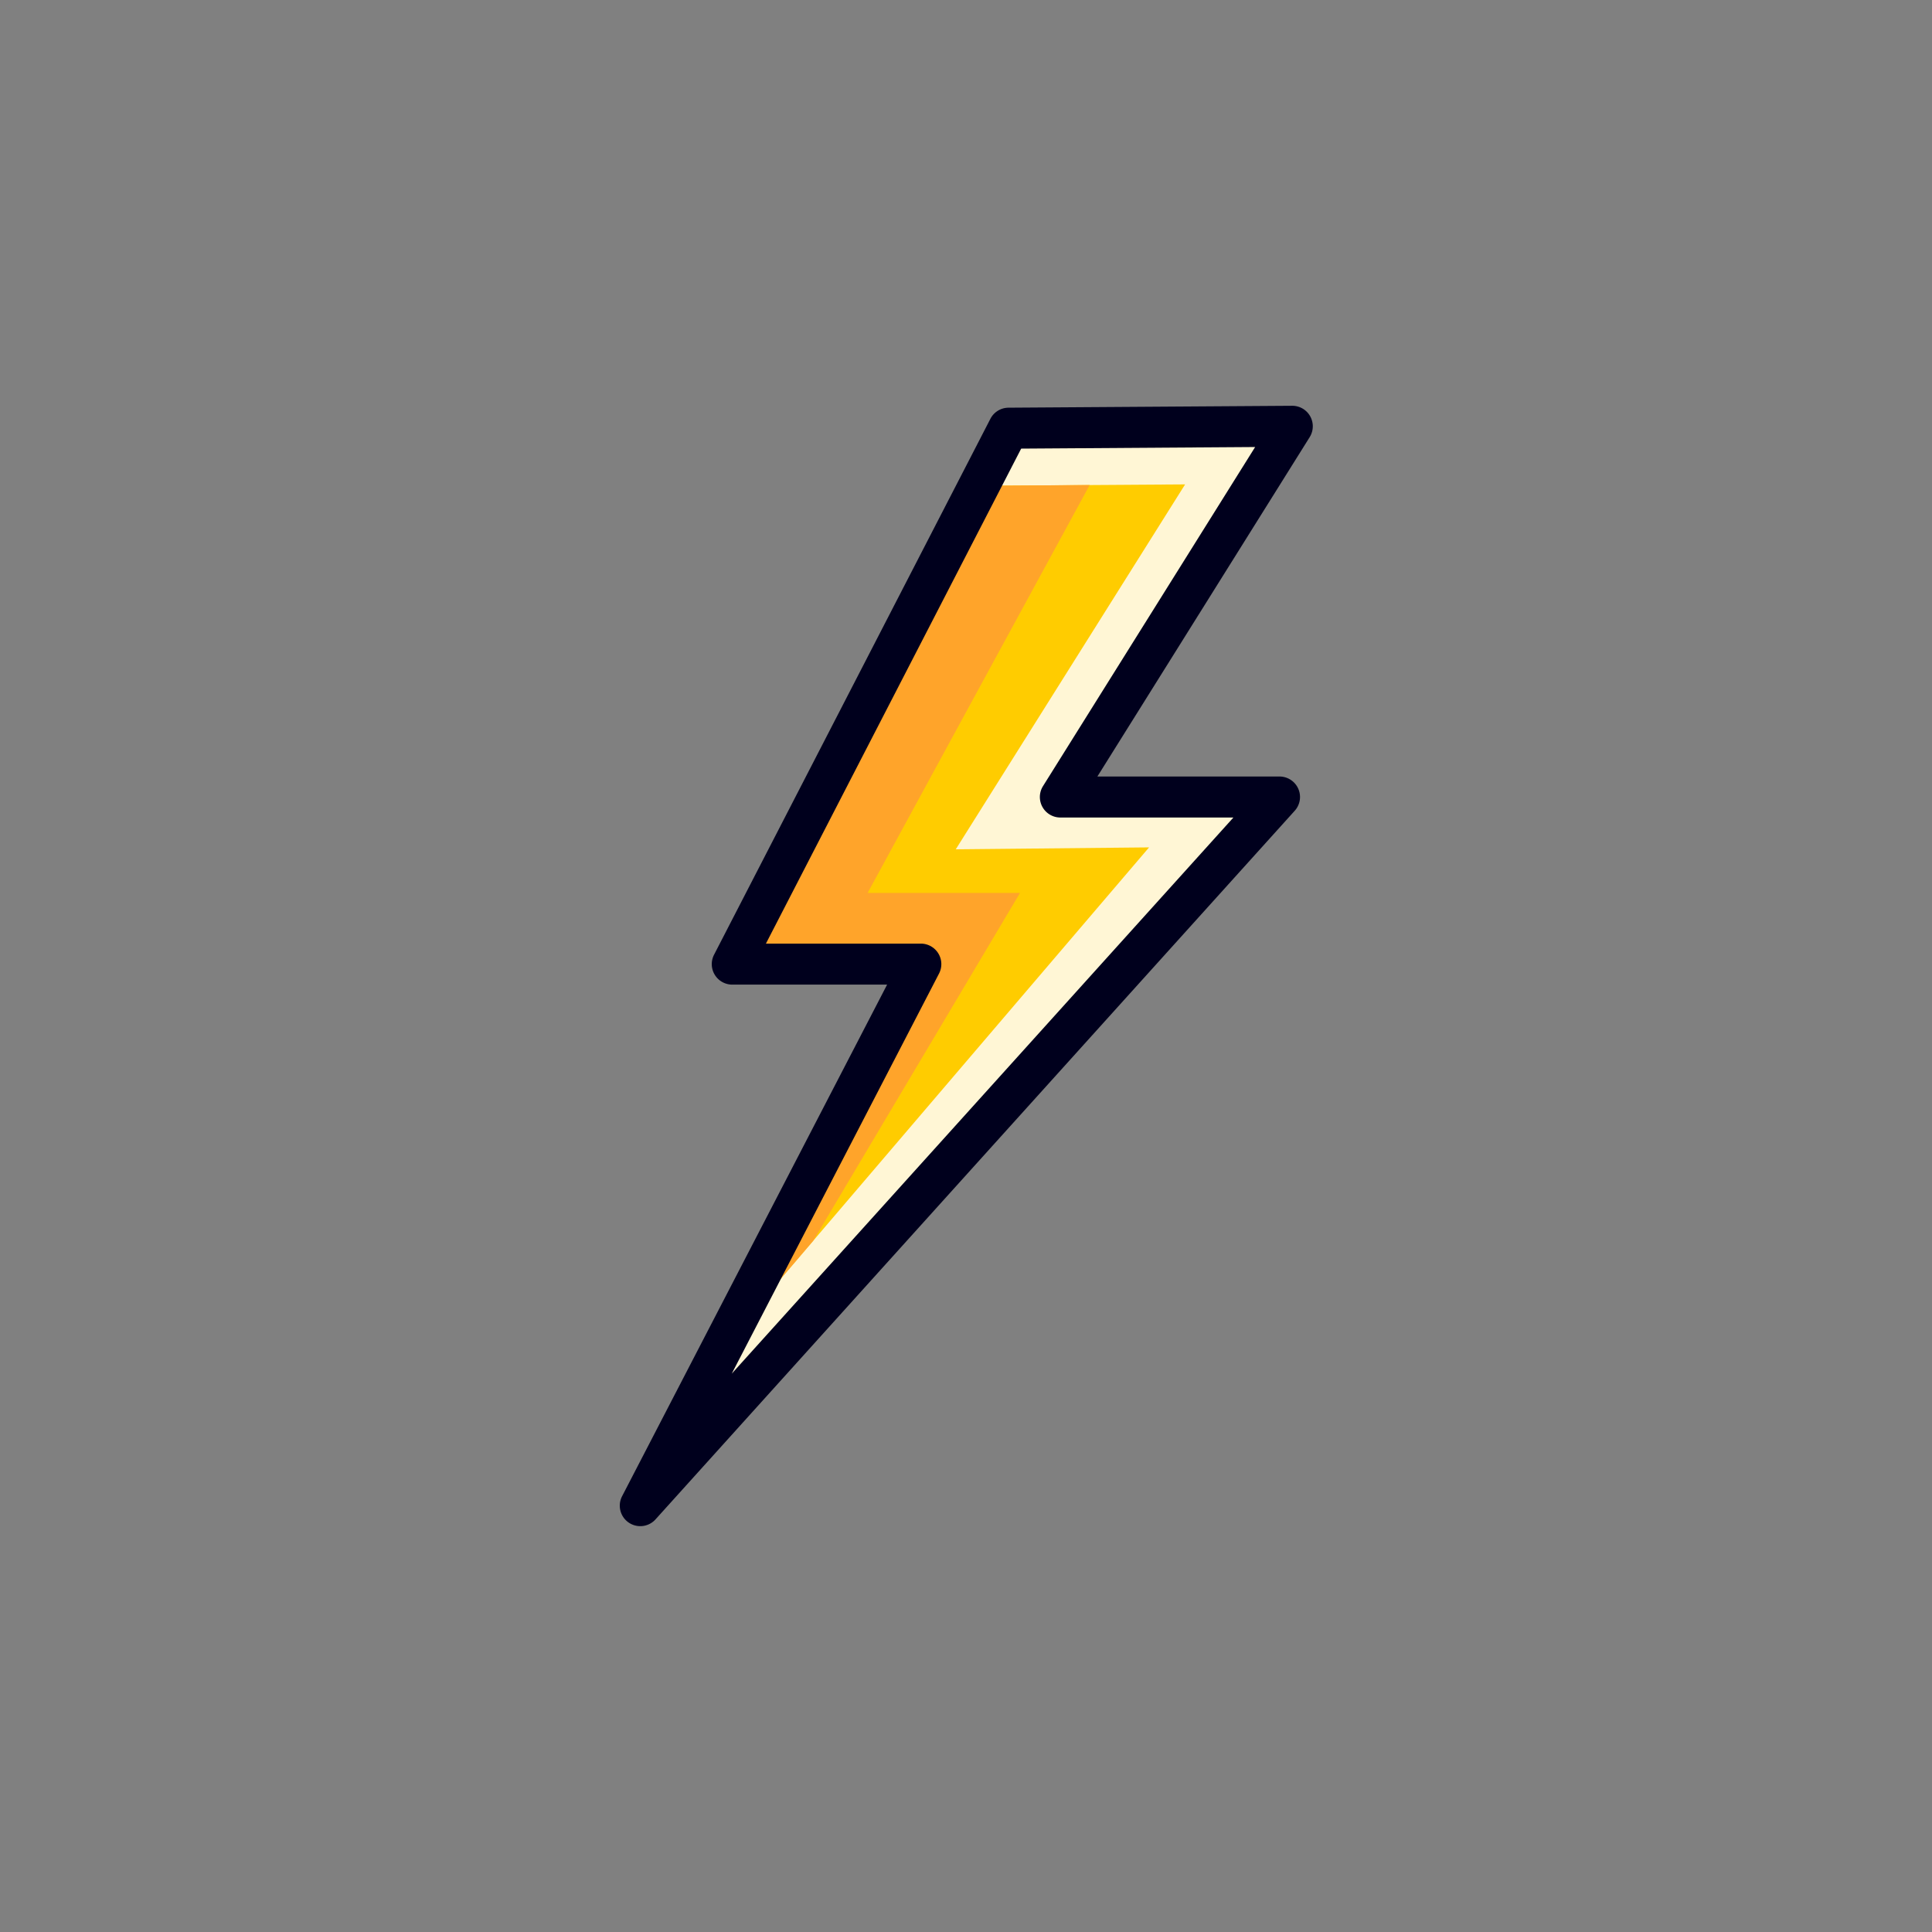 <?xml version="1.0" encoding="UTF-8" standalone="no"?>
<!-- Created with Inkscape (http://www.inkscape.org/) -->

<svg
   xmlns:dc="http://purl.org/dc/elements/1.1/"
   xmlns:cc="http://creativecommons.org/ns#"
   xmlns:rdf="http://www.w3.org/1999/02/22-rdf-syntax-ns#"
   xmlns:svg="http://www.w3.org/2000/svg"
   xmlns="http://www.w3.org/2000/svg"
   xmlns:sodipodi="http://sodipodi.sourceforge.net/DTD/sodipodi-0.dtd"
   xmlns:inkscape="http://www.inkscape.org/namespaces/inkscape"
   width="2302.857"
   height="2302.857"
   viewBox="0 0 609.298 609.298"
   version="1.1"
   id="svg4938"
   inkscape:version="0.92.3 (2405546, 2018-03-11)"
   sodipodi:docname="LIGHTNING BOLT SVG.svg">
  <rect x="0" y="0" width="609.298" height="609.298" fill="#808080" stroke="none"/>
  <defs
     id="defs4932" />
  <sodipodi:namedview
     id="base"
     pagecolor="#ffffff"
     bordercolor="#666666"
     borderopacity="1.0"
     inkscape:pageopacity="0.0"
     inkscape:pageshadow="2"
     inkscape:zoom="0.0875"
     inkscape:cx="715.91092"
     inkscape:cy="1127.0354"
     inkscape:document-units="mm"
     inkscape:current-layer="layer1"
     showgrid="false"
     units="px"
     inkscape:window-width="1440"
     inkscape:window-height="838"
     inkscape:window-x="-8"
     inkscape:window-y="-8"
     inkscape:window-maximized="1" />
  <g
     inkscape:label="Layer 1"
     inkscape:groupmode="layer"
     id="layer1"
     transform="translate(0,312.298)">
    <rect
       style="opacity:1;fill:none;fill-opacity:1;stroke:none;stroke-width:53.877;stroke-linecap:round;stroke-linejoin:round;stroke-miterlimit:4;stroke-dasharray:none;stroke-dashoffset:0;stroke-opacity:1"
       id="rect9415"
       width="609.298"
       height="609.298"
       x="-2.1870932e-005"
       y="-312.298"
       inkscape:export-xdpi="96"
       inkscape:export-ydpi="96" />
    <g
       id="g9473"
       transform="matrix(2.155,0,0,2.155,2870.961,-385.347)"
       inkscape:export-xdpi="96"
       inkscape:export-ydpi="96">
      <path
         inkscape:connector-curvature="0"
         id="path9443"
         d="m -1184.624,96.561 -40.444,78.43 h 27.592 l -41.052,79.246 93.544,-103.701 h -32.072 l 33.943,-54.256 z"
         style="fill:#fff6d5;stroke:none;stroke-width:6;stroke-linecap:round;stroke-linejoin:round;stroke-miterlimit:4;stroke-dasharray:none;stroke-opacity:1" />
      <path
         sodipodi:nodetypes="cccccccc"
         inkscape:connector-curvature="0"
         id="path9449"
         d="m -1158.798,104.785 -30.229,0.204 -36.041,70.002 h 27.592 l -29.036,56.051 62.441,-73.135 -28.292,0.283 z"
         style="fill:#ffcc00;stroke:none;stroke-width:6;stroke-linecap:round;stroke-linejoin:round;stroke-miterlimit:4;stroke-dasharray:none;stroke-opacity:1" />
      <path
         id="path9454"
         d="m -1172.767,104.879 -16.116,0.109 -9.101,18.006 -4.153,7.46 -18.583,36.093 -1.838,8.443 h 25.082 l -27.603,53.285 -0.956,2.207 12.816,-15.01 30.258,-50.901 h -22.3 z"
         style="fill:#ffa42a;fill-opacity:1;stroke:none;stroke-width:0.265px;stroke-linecap:butt;stroke-linejoin:miter;stroke-opacity:1"
         inkscape:connector-curvature="0" />
      <path
         inkscape:connector-curvature="0"
         id="path9445"
         d="m -1143.133,93.282 -41.512,0.279 a 3,3 0 0 0 -2.647,1.625 l -40.443,78.43 a 3,3 0 0 0 2.666,4.375 h 22.66 l -38.783,74.867 a 3,3 0 0 0 4.893,3.389 l 93.543,-103.701 a 3,3 0 0 0 -2.227,-5.01 h -26.656 l 31.07,-49.664 a 3,3 0 0 0 -2.564,-4.59 z m -5.416,6.035 -31.049,49.629 a 3,3 0 0 0 2.543,4.59 h 25.326 l -73.412,81.383 30.33,-58.547 a 3,3 0 0 0 -2.664,-4.381 h -22.67 l 37.355,-72.441 z"
         style="color:#000000;font-style:normal;font-variant:normal;font-weight:normal;font-stretch:normal;font-size:medium;line-height:normal;font-family:sans-serif;font-variant-ligatures:normal;font-variant-position:normal;font-variant-caps:normal;font-variant-numeric:normal;font-variant-alternates:normal;font-feature-settings:normal;text-indent:0;text-align:start;text-decoration:none;text-decoration-line:none;text-decoration-style:solid;text-decoration-color:#000000;letter-spacing:normal;word-spacing:normal;text-transform:none;writing-mode:lr-tb;direction:ltr;text-orientation:mixed;dominant-baseline:auto;baseline-shift:baseline;text-anchor:start;white-space:normal;shape-padding:0;clip-rule:nonzero;display:inline;overflow:visible;visibility:visible;opacity:1;isolation:auto;mix-blend-mode:normal;color-interpolation:sRGB;color-interpolation-filters:linearRGB;solid-color:#000000;solid-opacity:1;vector-effect:none;fill:#00001d;fill-opacity:1;fill-rule:nonzero;stroke:none;stroke-width:6;stroke-linecap:round;stroke-linejoin:round;stroke-miterlimit:4;stroke-dasharray:none;stroke-dashoffset:0;stroke-opacity:1;color-rendering:auto;image-rendering:auto;shape-rendering:auto;text-rendering:auto;enable-background:accumulate" />
    </g>
  </g>
</svg>
